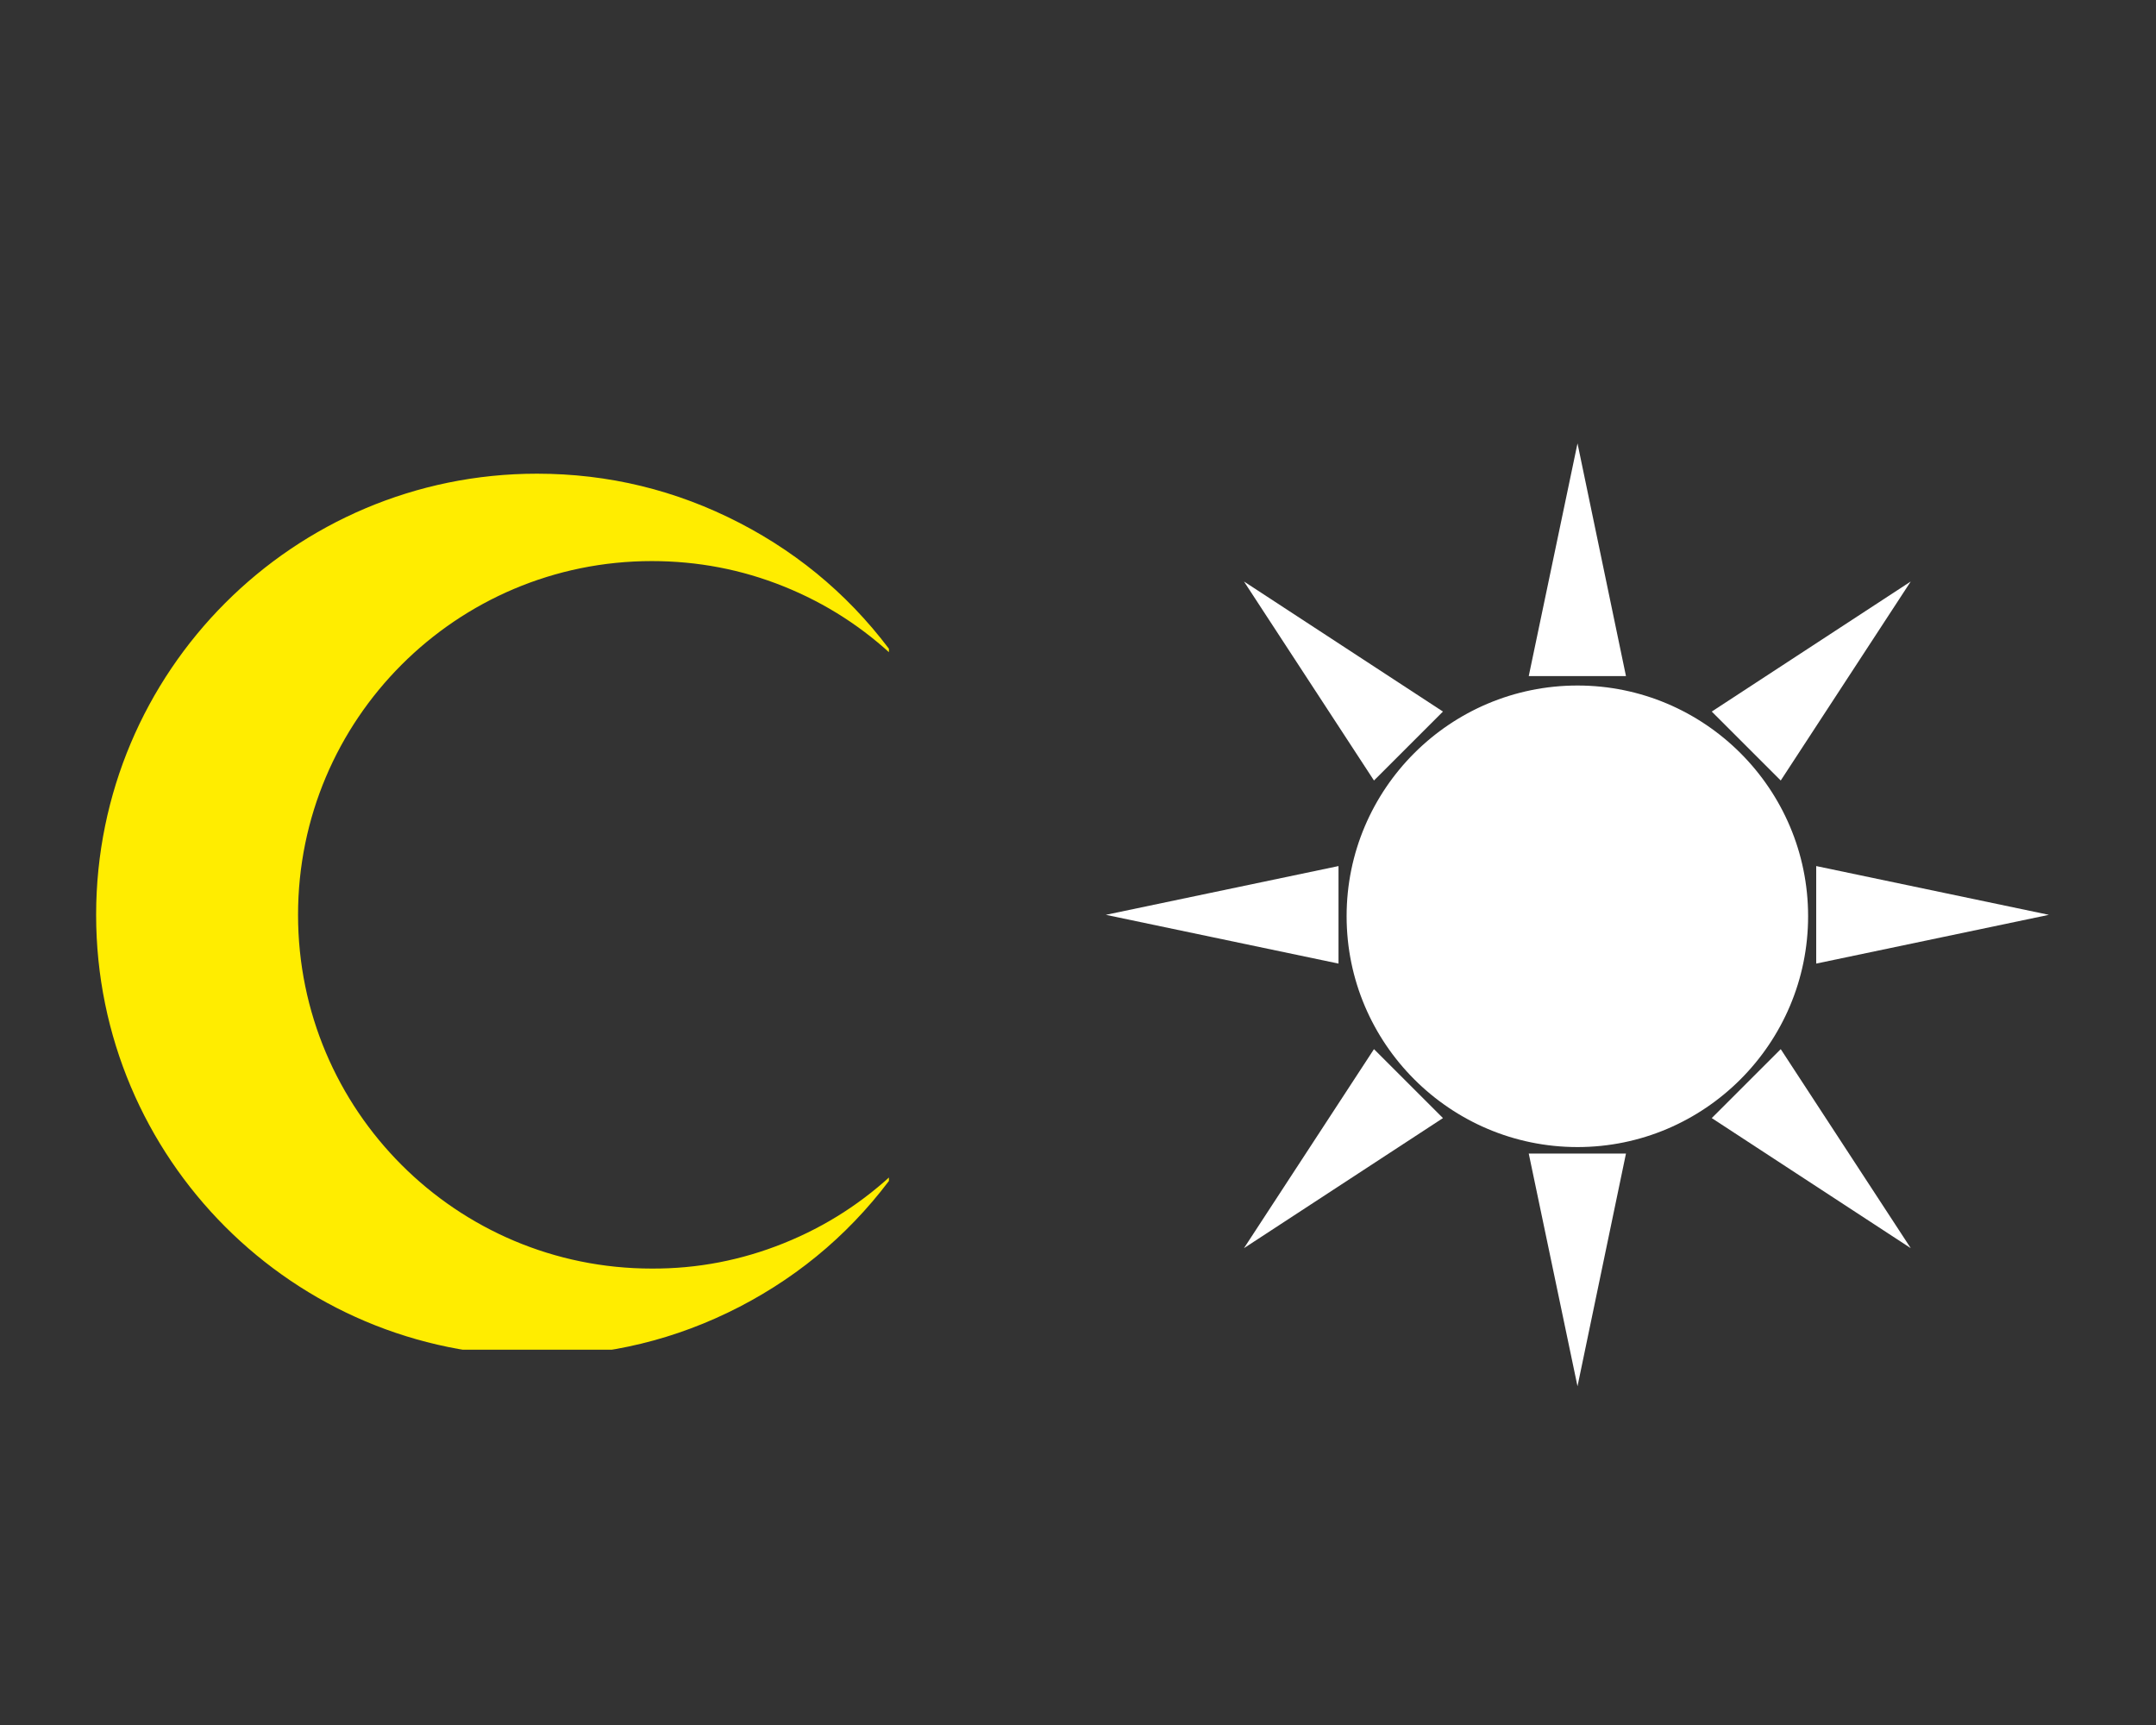 <svg xmlns="http://www.w3.org/2000/svg" xmlns:xlink="http://www.w3.org/1999/xlink" width="50" zoomAndPan="magnify" viewBox="0 0 37.5 30" height="40" preserveAspectRatio="xMidYMid meet" version="1.0"><rect x="0" y="0" width="37.5" height="30" fill="#333333" stroke="none"/><defs><clipPath id="8b04db1a4e"><path d="M 1.668 8.23 L 15.461 8.23 L 15.461 23.473 L 1.668 23.473 Z M 1.668 8.23 " clip-rule="nonzero"/></clipPath><clipPath id="76a00a8cd1"><path d="M 26 7.707 L 29 7.707 L 29 12 L 26 12 Z M 26 7.707 " clip-rule="nonzero"/></clipPath><clipPath id="cc22faae33"><path d="M 26 20 L 29 20 L 29 24.402 L 26 24.402 Z M 26 20 " clip-rule="nonzero"/></clipPath><clipPath id="c6b194c34a"><path d="M 31 15 L 35.926 15 L 35.926 17 L 31 17 Z M 31 15 " clip-rule="nonzero"/></clipPath><clipPath id="0e05e7a272"><path d="M 19.234 15 L 24 15 L 24 17 L 19.234 17 Z M 19.234 15 " clip-rule="nonzero"/></clipPath></defs><g clip-path="url(#8b04db1a4e)"><path fill="#ffed00" d="M 11.336 22.062 C 12.129 22.066 12.895 21.918 13.633 21.621 C 14.371 21.324 15.023 20.902 15.598 20.352 C 14.879 21.363 13.965 22.156 12.863 22.727 C 11.758 23.297 10.582 23.582 9.34 23.582 C 5.105 23.582 1.672 20.148 1.672 15.91 C 1.672 11.676 5.105 8.238 9.34 8.238 C 10.582 8.238 11.758 8.523 12.863 9.094 C 13.965 9.664 14.879 10.457 15.598 11.469 C 15.023 10.918 14.371 10.496 13.633 10.199 C 12.895 9.902 12.129 9.758 11.336 9.758 C 7.938 9.758 5.184 12.512 5.184 15.91 C 5.184 19.309 7.938 22.062 11.336 22.062 Z M 11.336 22.062 " fill-opacity="1" fill-rule="nonzero"/></g><path fill="#ffffff" d="M 31.262 15.934 C 31.262 18.047 29.547 19.762 27.438 19.762 C 25.324 19.762 23.609 18.047 23.609 15.934 C 23.609 13.82 25.324 12.109 27.438 12.109 C 29.547 12.109 31.262 13.82 31.262 15.934 " fill-opacity="1" fill-rule="nonzero"/><path fill="#ffffff" d="M 27.438 12.297 C 25.43 12.297 23.797 13.93 23.797 15.934 C 23.797 17.941 25.43 19.57 27.438 19.57 C 29.441 19.57 31.074 17.941 31.074 15.934 C 31.074 13.93 29.441 12.297 27.438 12.297 Z M 27.438 19.949 C 25.223 19.949 23.422 18.148 23.422 15.934 C 23.422 13.719 25.223 11.922 27.438 11.922 C 29.648 11.922 31.449 13.719 31.449 15.934 C 31.449 18.148 29.648 19.949 27.438 19.949 " fill-opacity="1" fill-rule="nonzero"/><path fill="#ffffff" d="M 28.051 11.57 L 26.82 11.57 L 27.438 8.629 Z M 28.051 11.57 " fill-opacity="1" fill-rule="nonzero"/><g clip-path="url(#76a00a8cd1)"><path fill="#ffffff" d="M 27.051 11.379 L 27.82 11.379 L 27.438 9.547 Z M 28.281 11.758 L 26.59 11.758 L 27.438 7.711 L 28.281 11.758 " fill-opacity="1" fill-rule="nonzero"/></g><path fill="#ffffff" d="M 26.82 20.25 L 28.051 20.25 L 27.438 23.191 Z M 26.82 20.25 " fill-opacity="1" fill-rule="nonzero"/><g clip-path="url(#cc22faae33)"><path fill="#ffffff" d="M 27.051 20.441 L 27.438 22.273 L 27.82 20.441 Z M 27.438 24.109 L 26.59 20.062 L 28.281 20.062 L 27.438 24.109 " fill-opacity="1" fill-rule="nonzero"/></g><path fill="#ffffff" d="M 31.777 16.527 L 31.777 15.293 L 34.719 15.91 Z M 31.777 16.527 " fill-opacity="1" fill-rule="nonzero"/><g clip-path="url(#c6b194c34a)"><path fill="#ffffff" d="M 31.965 15.527 L 31.965 16.293 L 33.797 15.91 Z M 31.59 16.758 L 31.59 15.062 L 35.637 15.91 L 31.59 16.758 " fill-opacity="1" fill-rule="nonzero"/></g><path fill="#ffffff" d="M 23.094 15.293 L 23.094 16.527 L 20.156 15.91 Z M 23.094 15.293 " fill-opacity="1" fill-rule="nonzero"/><g clip-path="url(#0e05e7a272)"><path fill="#ffffff" d="M 21.074 15.91 L 22.906 16.293 L 22.906 15.527 Z M 23.281 16.758 L 19.234 15.91 L 23.281 15.062 L 23.281 16.758 " fill-opacity="1" fill-rule="nonzero"/></g><path fill="#ffffff" d="M 30.941 13.277 L 30.07 12.406 L 32.586 10.762 Z M 30.941 13.277 " fill-opacity="1" fill-rule="nonzero"/><path fill="#ffffff" d="M 30.367 12.438 L 30.91 12.977 L 31.934 11.41 Z M 30.973 13.574 L 29.773 12.375 L 33.234 10.113 L 30.973 13.574 " fill-opacity="1" fill-rule="nonzero"/><path fill="#ffffff" d="M 23.93 18.543 L 24.801 19.414 L 22.289 21.059 Z M 23.93 18.543 " fill-opacity="1" fill-rule="nonzero"/><path fill="#ffffff" d="M 23.961 18.84 L 22.938 20.41 L 24.504 19.383 Z M 21.637 21.707 L 23.898 18.246 L 25.098 19.445 L 21.637 21.707 " fill-opacity="1" fill-rule="nonzero"/><path fill="#ffffff" d="M 24.801 12.406 L 23.93 13.277 L 22.289 10.762 Z M 24.801 12.406 " fill-opacity="1" fill-rule="nonzero"/><path fill="#ffffff" d="M 22.938 11.41 L 23.961 12.977 L 24.504 12.438 Z M 23.898 13.574 L 21.637 10.113 L 25.098 12.375 L 23.898 13.574 " fill-opacity="1" fill-rule="nonzero"/><path fill="#ffffff" d="M 30.07 19.414 L 30.941 18.543 L 32.586 21.059 Z M 30.07 19.414 " fill-opacity="1" fill-rule="nonzero"/><path fill="#ffffff" d="M 30.367 19.383 L 31.934 20.41 L 30.91 18.84 Z M 33.234 21.707 L 29.773 19.445 L 30.973 18.246 L 33.234 21.707 " fill-opacity="1" fill-rule="nonzero"/></svg>